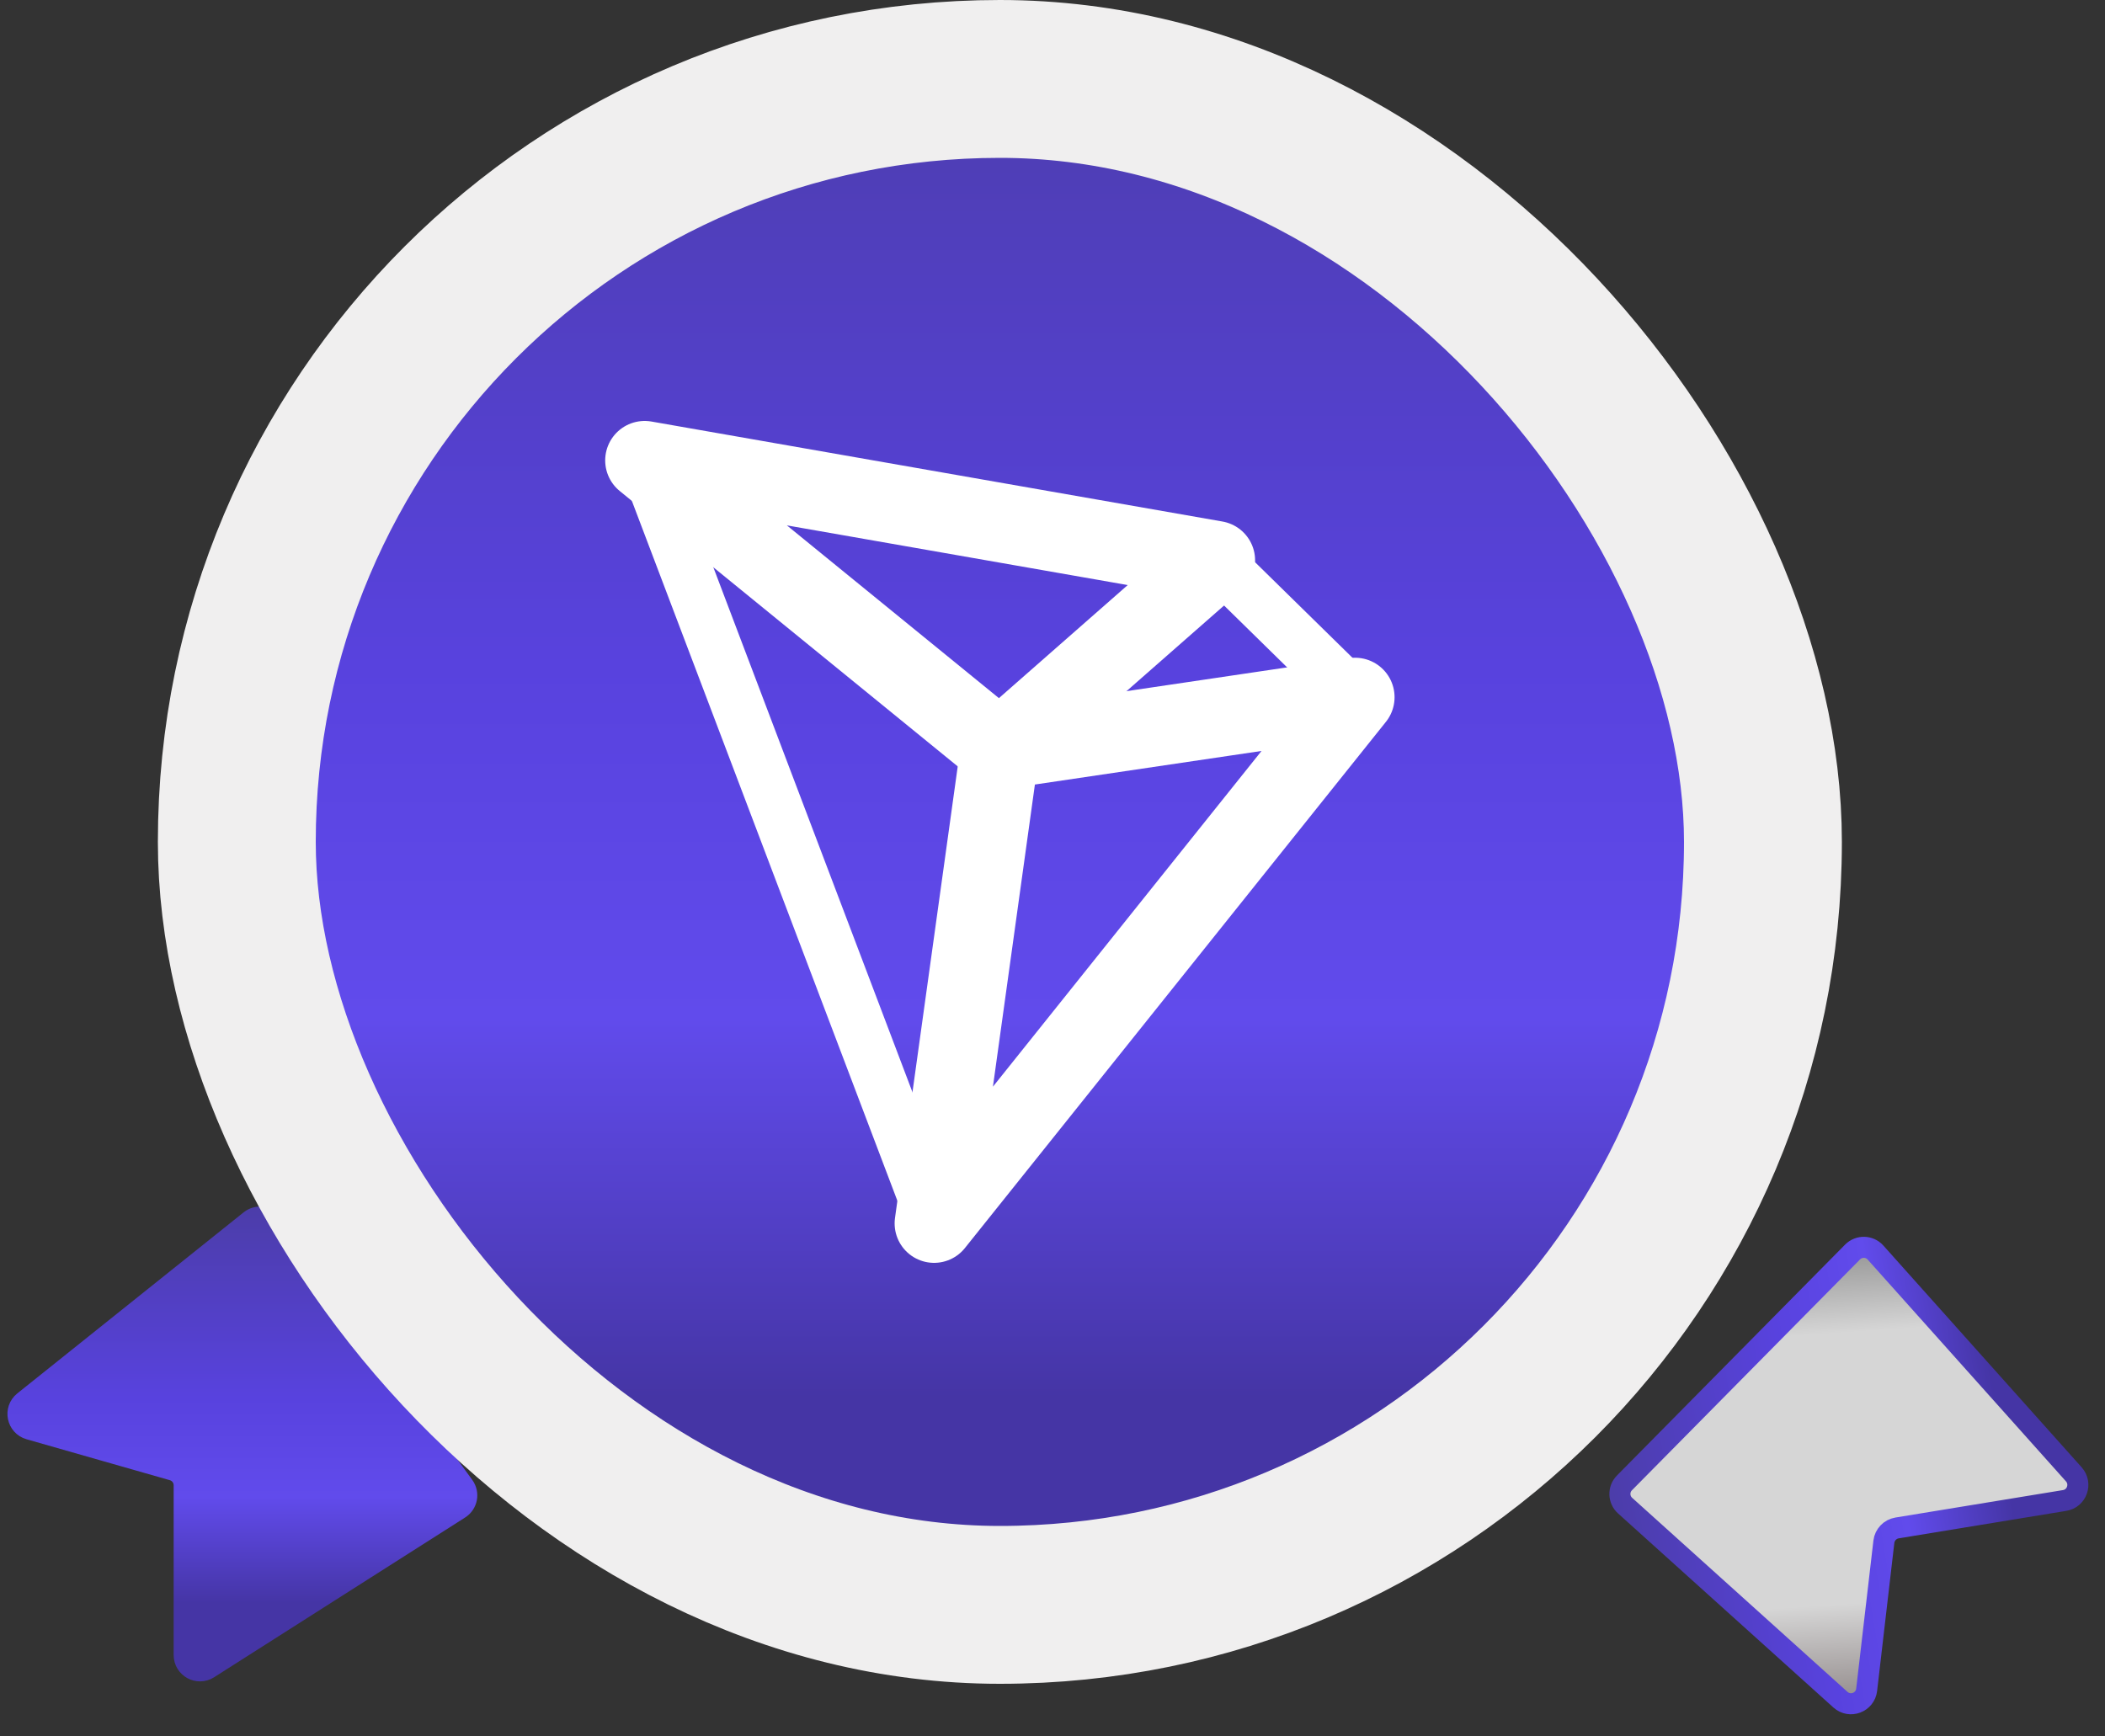 <svg width="40" height="33" viewBox="0 0 40 33" fill="none" xmlns="http://www.w3.org/2000/svg">
<rect x="0" y="0" width="40" height="33" fill="#333333" stroke="none"/>
<path d="M0.454 26.637L4.755 23.196C4.888 23.089 5.084 23.116 5.185 23.254L8.812 28.242C8.914 28.382 8.877 28.578 8.731 28.671L3.961 31.707C3.761 31.834 3.5 31.69 3.5 31.453V28.226C3.5 28.092 3.411 27.975 3.282 27.938L0.559 27.16C0.325 27.093 0.264 26.789 0.454 26.637Z" fill="url(#paint0_linear_82_206)" stroke="url(#paint1_linear_82_206)" stroke-width="0.4"/>
<path d="M34.973 32.302L30.881 28.614C30.754 28.5 30.748 28.302 30.869 28.181L35.203 23.794C35.325 23.671 35.525 23.676 35.64 23.805L39.408 28.02C39.565 28.197 39.466 28.478 39.233 28.516L36.048 29.038C35.916 29.06 35.814 29.167 35.798 29.3L35.471 32.113C35.443 32.355 35.154 32.465 34.973 32.302Z" fill="url(#paint2_linear_82_206)" stroke="url(#paint3_linear_82_206)" stroke-width="0.4"/>
<rect x="4.5" y="1.5" width="29" height="29" rx="14.5" fill="url(#paint4_linear_82_206)"/>
<rect x="4.5" y="1.5" width="29" height="29" rx="14.5" stroke="#F0EFEF" stroke-width="3"/>
<g clip-path="url(#clip0_82_206)">
<path d="M19 14.25L17.75 23.25L25.75 13.25L19 14.25Z" stroke="white" stroke-width="1.5" stroke-miterlimit="10" stroke-linecap="round" stroke-linejoin="round"/>
<path d="M12.25 8.75L19 14.25L23.1 10.65L12.25 8.75Z" stroke="white" stroke-width="1.5" stroke-miterlimit="10" stroke-linecap="round" stroke-linejoin="round"/>
<path d="M25.75 13.25L19 14.25" stroke="white" stroke-miterlimit="10" stroke-linecap="round" stroke-linejoin="round"/>
<path d="M12.25 8.75L19 14.25" stroke="white" stroke-miterlimit="10" stroke-linecap="round" stroke-linejoin="round"/>
<path d="M17.75 23.25L19 14.25L23.1 10.65" stroke="white" stroke-miterlimit="10" stroke-linecap="round" stroke-linejoin="round"/>
<path d="M12.25 8.75L17.75 23.25L25.75 13.25L23.1 10.65L12.25 8.75Z" stroke="white" stroke-miterlimit="10" stroke-linecap="round" stroke-linejoin="round"/>
</g>
<defs>
<linearGradient id="paint0_linear_82_206" x1="4.5" y1="23" x2="4.5" y2="32" gradientUnits="userSpaceOnUse">
<stop stop-color="#4C3DAA"/>
<stop offset="0.395" stop-color="#5842DE"/>
<stop offset="0.605" stop-color="#614BEC"/>
<stop offset="0.83" stop-color="#4535A5"/>
</linearGradient>
<linearGradient id="paint1_linear_82_206" x1="4.5" y1="23" x2="4.5" y2="32" gradientUnits="userSpaceOnUse">
<stop stop-color="#4C3DAA"/>
<stop offset="0.395" stop-color="#5842DE"/>
<stop offset="0.605" stop-color="#614BEC"/>
<stop offset="0.83" stop-color="#4535A5"/>
</linearGradient>
<linearGradient id="paint2_linear_82_206" x1="33.114" y1="33.249" x2="32.346" y2="21.825" gradientUnits="userSpaceOnUse">
<stop stop-color="#717171"/>
<stop offset="0.093" stop-color="#9E9898"/>
<stop offset="0.23" stop-color="#D6D6D6"/>
<stop offset="0.679" stop-color="#D6D6D6"/>
<stop offset="0.799" stop-color="#9E9E9E"/>
<stop offset="0.836" stop-color="#9B9B9B"/>
</linearGradient>
<linearGradient id="paint3_linear_82_206" x1="30.729" y1="28.898" x2="39.61" y2="27.441" gradientUnits="userSpaceOnUse">
<stop stop-color="#4C3DAA"/>
<stop offset="0.395" stop-color="#5842DE"/>
<stop offset="0.605" stop-color="#614BEC"/>
<stop offset="0.83" stop-color="#4535A5"/>
</linearGradient>
<linearGradient id="paint4_linear_82_206" x1="19" y1="0" x2="19" y2="32" gradientUnits="userSpaceOnUse">
<stop stop-color="#4C3DAA"/>
<stop offset="0.395" stop-color="#5842DE"/>
<stop offset="0.605" stop-color="#614BEC"/>
<stop offset="0.83" stop-color="#4535A5"/>
</linearGradient>
<clipPath id="clip0_82_206">
<rect width="16" height="16" fill="white" transform="translate(11 8)"/>
</clipPath>
</defs>
</svg>
